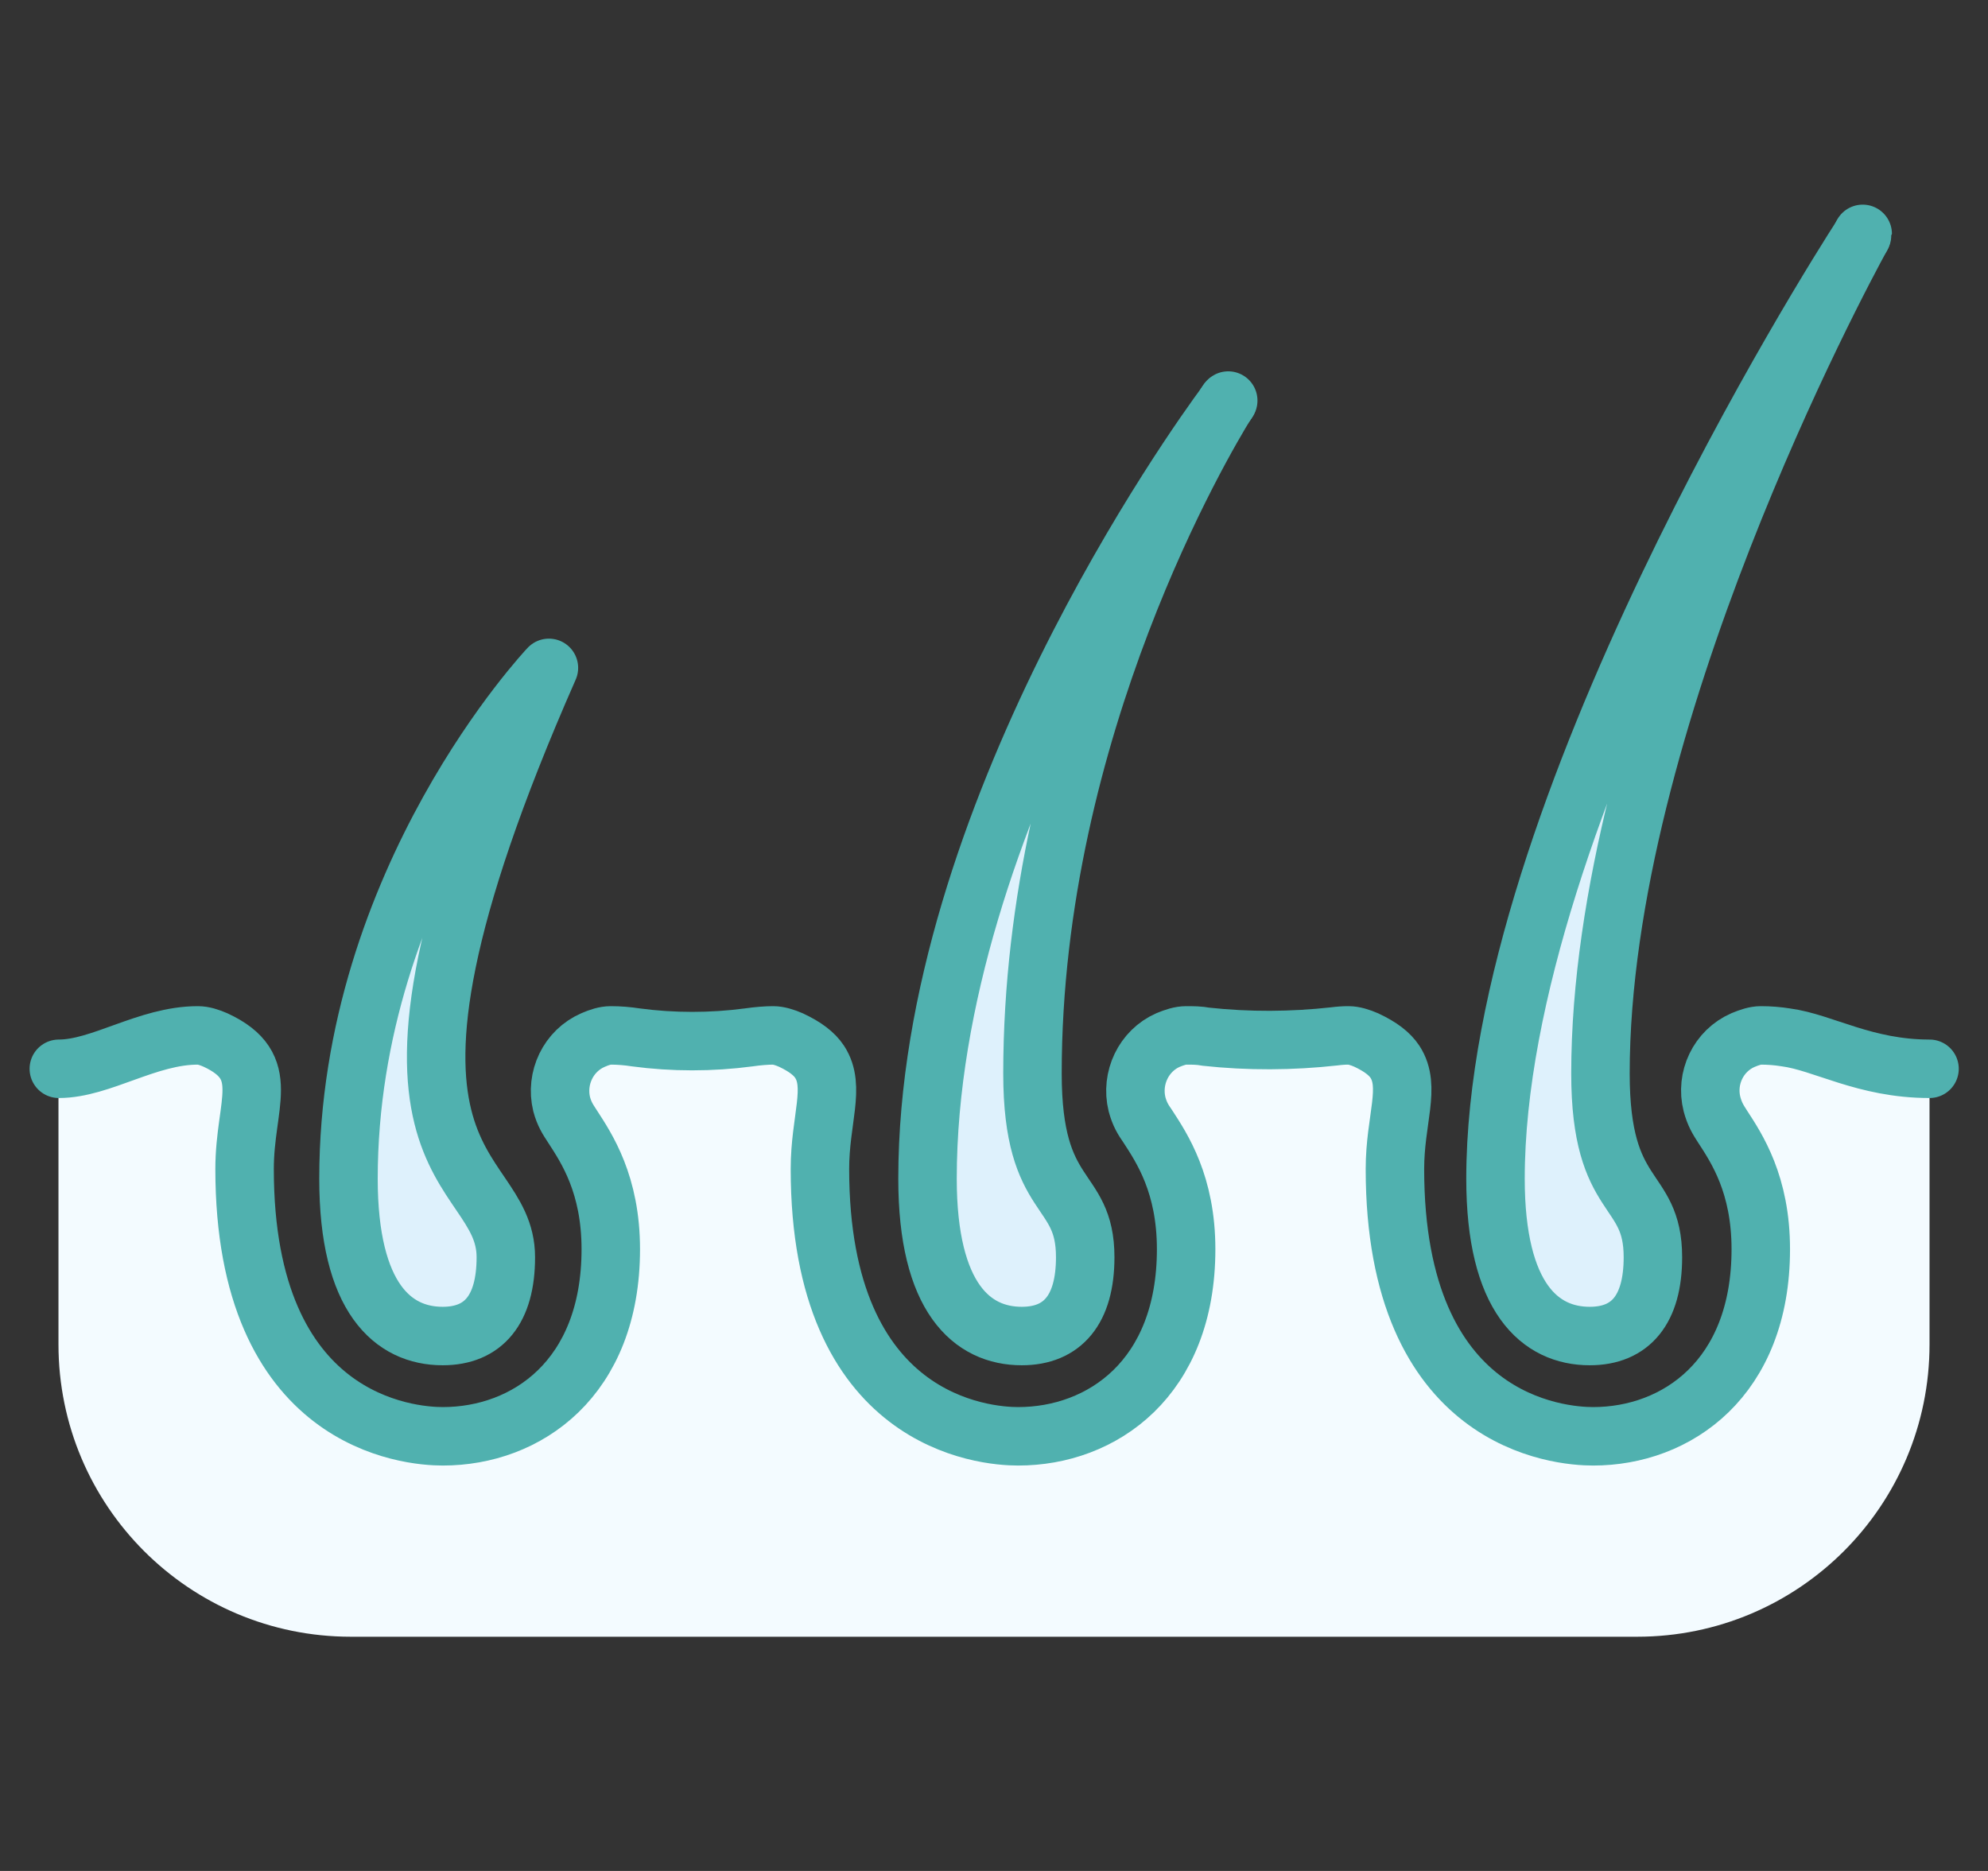 <svg width="34" height="32" viewBox="0 0 34 32" fill="none" xmlns="http://www.w3.org/2000/svg">
<rect x="0" y="0" width="34" height="32" fill="#333333" stroke="none"/>
<path d="M19.977 17.788C20.086 17.743 20.189 17.708 20.286 17.708C20.394 17.708 20.509 17.708 20.623 17.731C21.349 17.811 22.097 17.806 22.817 17.726C22.909 17.714 22.989 17.708 23.063 17.708C23.154 17.708 23.263 17.743 23.366 17.788C23.611 17.903 23.766 18.023 23.857 18.16C24.137 18.588 23.857 19.148 23.857 19.994C23.857 24.348 26.68 24.566 27.246 24.566C28.674 24.566 30.114 23.577 30.114 21.366C30.114 20.257 29.703 19.64 29.457 19.263C29.383 19.148 29.326 19.057 29.28 18.886C29.166 18.44 29.389 17.971 29.811 17.788C29.92 17.743 30.023 17.708 30.114 17.708C30.257 17.708 30.4 17.72 30.543 17.743C31.183 17.828 31.891 18.28 33 18.28V22.994C33 25.756 30.761 27.994 28 27.994H6C3.239 27.994 1 25.756 1 22.994V18.28C1.72 18.28 2.514 17.708 3.377 17.708C3.474 17.708 3.577 17.743 3.68 17.788C4.669 18.246 4.177 18.868 4.177 19.994C4.177 24.348 7.006 24.566 7.566 24.566C9 24.566 10.44 23.577 10.44 21.366C10.44 20.257 10.029 19.64 9.783 19.263C9.709 19.148 9.646 19.057 9.6 18.886C9.491 18.44 9.714 17.971 10.137 17.788C10.24 17.743 10.343 17.708 10.44 17.708C10.577 17.708 10.72 17.72 10.869 17.743C11.503 17.828 12.16 17.828 12.8 17.743C12.96 17.72 13.109 17.708 13.217 17.708C13.309 17.708 13.417 17.743 13.52 17.788C13.766 17.903 13.92 18.023 14.011 18.16C14.291 18.588 14.017 19.148 14.017 19.994C14.017 24.348 16.846 24.566 17.406 24.566C18.84 24.566 20.28 23.577 20.28 21.366C20.28 20.257 19.869 19.64 19.623 19.263C19.543 19.148 19.486 19.057 19.44 18.886C19.331 18.44 19.554 17.971 19.971 17.788H19.977Z" fill="#F3FBFF"/>
<path d="M27.372 18.36C27.372 20.588 28.269 20.251 28.269 21.503C28.269 22.4 27.886 22.851 27.189 22.851C26.343 22.851 25.577 22.206 25.577 20.16C25.577 13.914 31.349 4.794 31.834 4.046C31.452 4.743 27.372 12.343 27.372 18.36Z" fill="#DEF1FC"/>
<path d="M17.658 18.36C17.658 20.588 18.56 20.251 18.56 21.503C18.56 22.4 18.172 22.851 17.475 22.851C16.629 22.851 15.863 22.206 15.863 20.16C15.863 13.994 20.469 7.577 20.966 6.909C20.6 7.503 17.658 12.44 17.658 18.36Z" fill="#DEF1FC"/>
<path d="M5.96 20.16C5.96 15.04 9.388 11.423 9.388 11.423C5.531 20.183 8.651 19.766 8.651 21.503C8.651 22.4 8.268 22.851 7.571 22.851C6.726 22.851 5.96 22.206 5.96 20.16Z" fill="#DEF1FC"/>
<path d="M9.388 11.423C9.388 11.423 5.96 15.04 5.96 20.16C5.96 22.206 6.726 22.851 7.571 22.851C8.268 22.851 8.651 22.4 8.651 21.503C8.651 19.766 5.531 20.183 9.388 11.423Z" stroke="#50B1AF" stroke-linecap="round" stroke-linejoin="round"/>
<path d="M20.966 6.909C20.966 6.909 20.989 6.874 20.994 6.869C20.994 6.857 21.006 6.851 21.006 6.851" stroke="#50B1AF" stroke-linecap="round" stroke-linejoin="round"/>
<path d="M20.966 6.909C20.469 7.577 15.863 13.994 15.863 20.16C15.863 22.206 16.629 22.851 17.475 22.851C18.172 22.851 18.56 22.4 18.56 21.503C18.56 20.251 17.658 20.589 17.658 18.36C17.658 12.44 20.6 7.503 20.966 6.909V6.909Z" stroke="#50B1AF" stroke-linecap="round" stroke-linejoin="round"/>
<path d="M20.994 6.869C20.994 6.869 20.977 6.891 20.966 6.909" stroke="#50B1AF" stroke-linecap="round" stroke-linejoin="round"/>
<path d="M31.834 4.046C31.349 4.794 25.577 13.914 25.577 20.16C25.577 22.206 26.343 22.851 27.189 22.851C27.886 22.851 28.269 22.4 28.269 21.503C28.269 20.251 27.372 20.589 27.372 18.36C27.372 12.343 31.452 4.743 31.834 4.046Z" stroke="#50B1AF" stroke-linecap="round" stroke-linejoin="round"/>
<path d="M31.834 4.046C31.834 4.046 31.857 4.006 31.857 4" stroke="#50B1AF" stroke-linecap="round" stroke-linejoin="round"/>
<path d="M1.006 18.28C1.726 18.28 2.52 17.709 3.383 17.709C3.48 17.709 3.583 17.743 3.686 17.788C4.674 18.246 4.183 18.869 4.183 19.994C4.183 24.349 7.012 24.566 7.572 24.566C9.006 24.566 10.446 23.577 10.446 21.366C10.446 20.257 10.034 19.64 9.789 19.263C9.714 19.148 9.652 19.057 9.606 18.886C9.497 18.44 9.72 17.971 10.143 17.788C10.246 17.743 10.349 17.709 10.446 17.709C10.583 17.709 10.726 17.72 10.874 17.743C11.509 17.828 12.166 17.828 12.806 17.743C12.966 17.72 13.114 17.709 13.223 17.709C13.314 17.709 13.423 17.743 13.526 17.788C13.772 17.903 13.926 18.023 14.017 18.16C14.297 18.588 14.023 19.148 14.023 19.994C14.023 24.349 16.852 24.566 17.412 24.566C18.846 24.566 20.286 23.577 20.286 21.366C20.286 20.257 19.874 19.64 19.629 19.263C19.549 19.148 19.492 19.057 19.446 18.886C19.337 18.44 19.56 17.971 19.977 17.788C20.086 17.743 20.189 17.709 20.286 17.709C20.394 17.709 20.509 17.709 20.623 17.731C21.349 17.811 22.097 17.806 22.817 17.726C22.909 17.714 22.989 17.709 23.063 17.709C23.154 17.709 23.263 17.743 23.366 17.788C23.612 17.903 23.766 18.023 23.857 18.16C24.137 18.588 23.857 19.148 23.857 19.994C23.857 24.349 26.68 24.566 27.246 24.566C28.674 24.566 30.114 23.577 30.114 21.366C30.114 20.257 29.703 19.64 29.457 19.263C29.383 19.148 29.326 19.057 29.28 18.886C29.166 18.44 29.389 17.971 29.812 17.788C29.92 17.743 30.023 17.709 30.114 17.709C30.257 17.709 30.4 17.72 30.543 17.743C31.183 17.828 31.892 18.28 33 18.28" stroke="#50B1AF" stroke-linecap="round" stroke-linejoin="round"/>
</svg>
